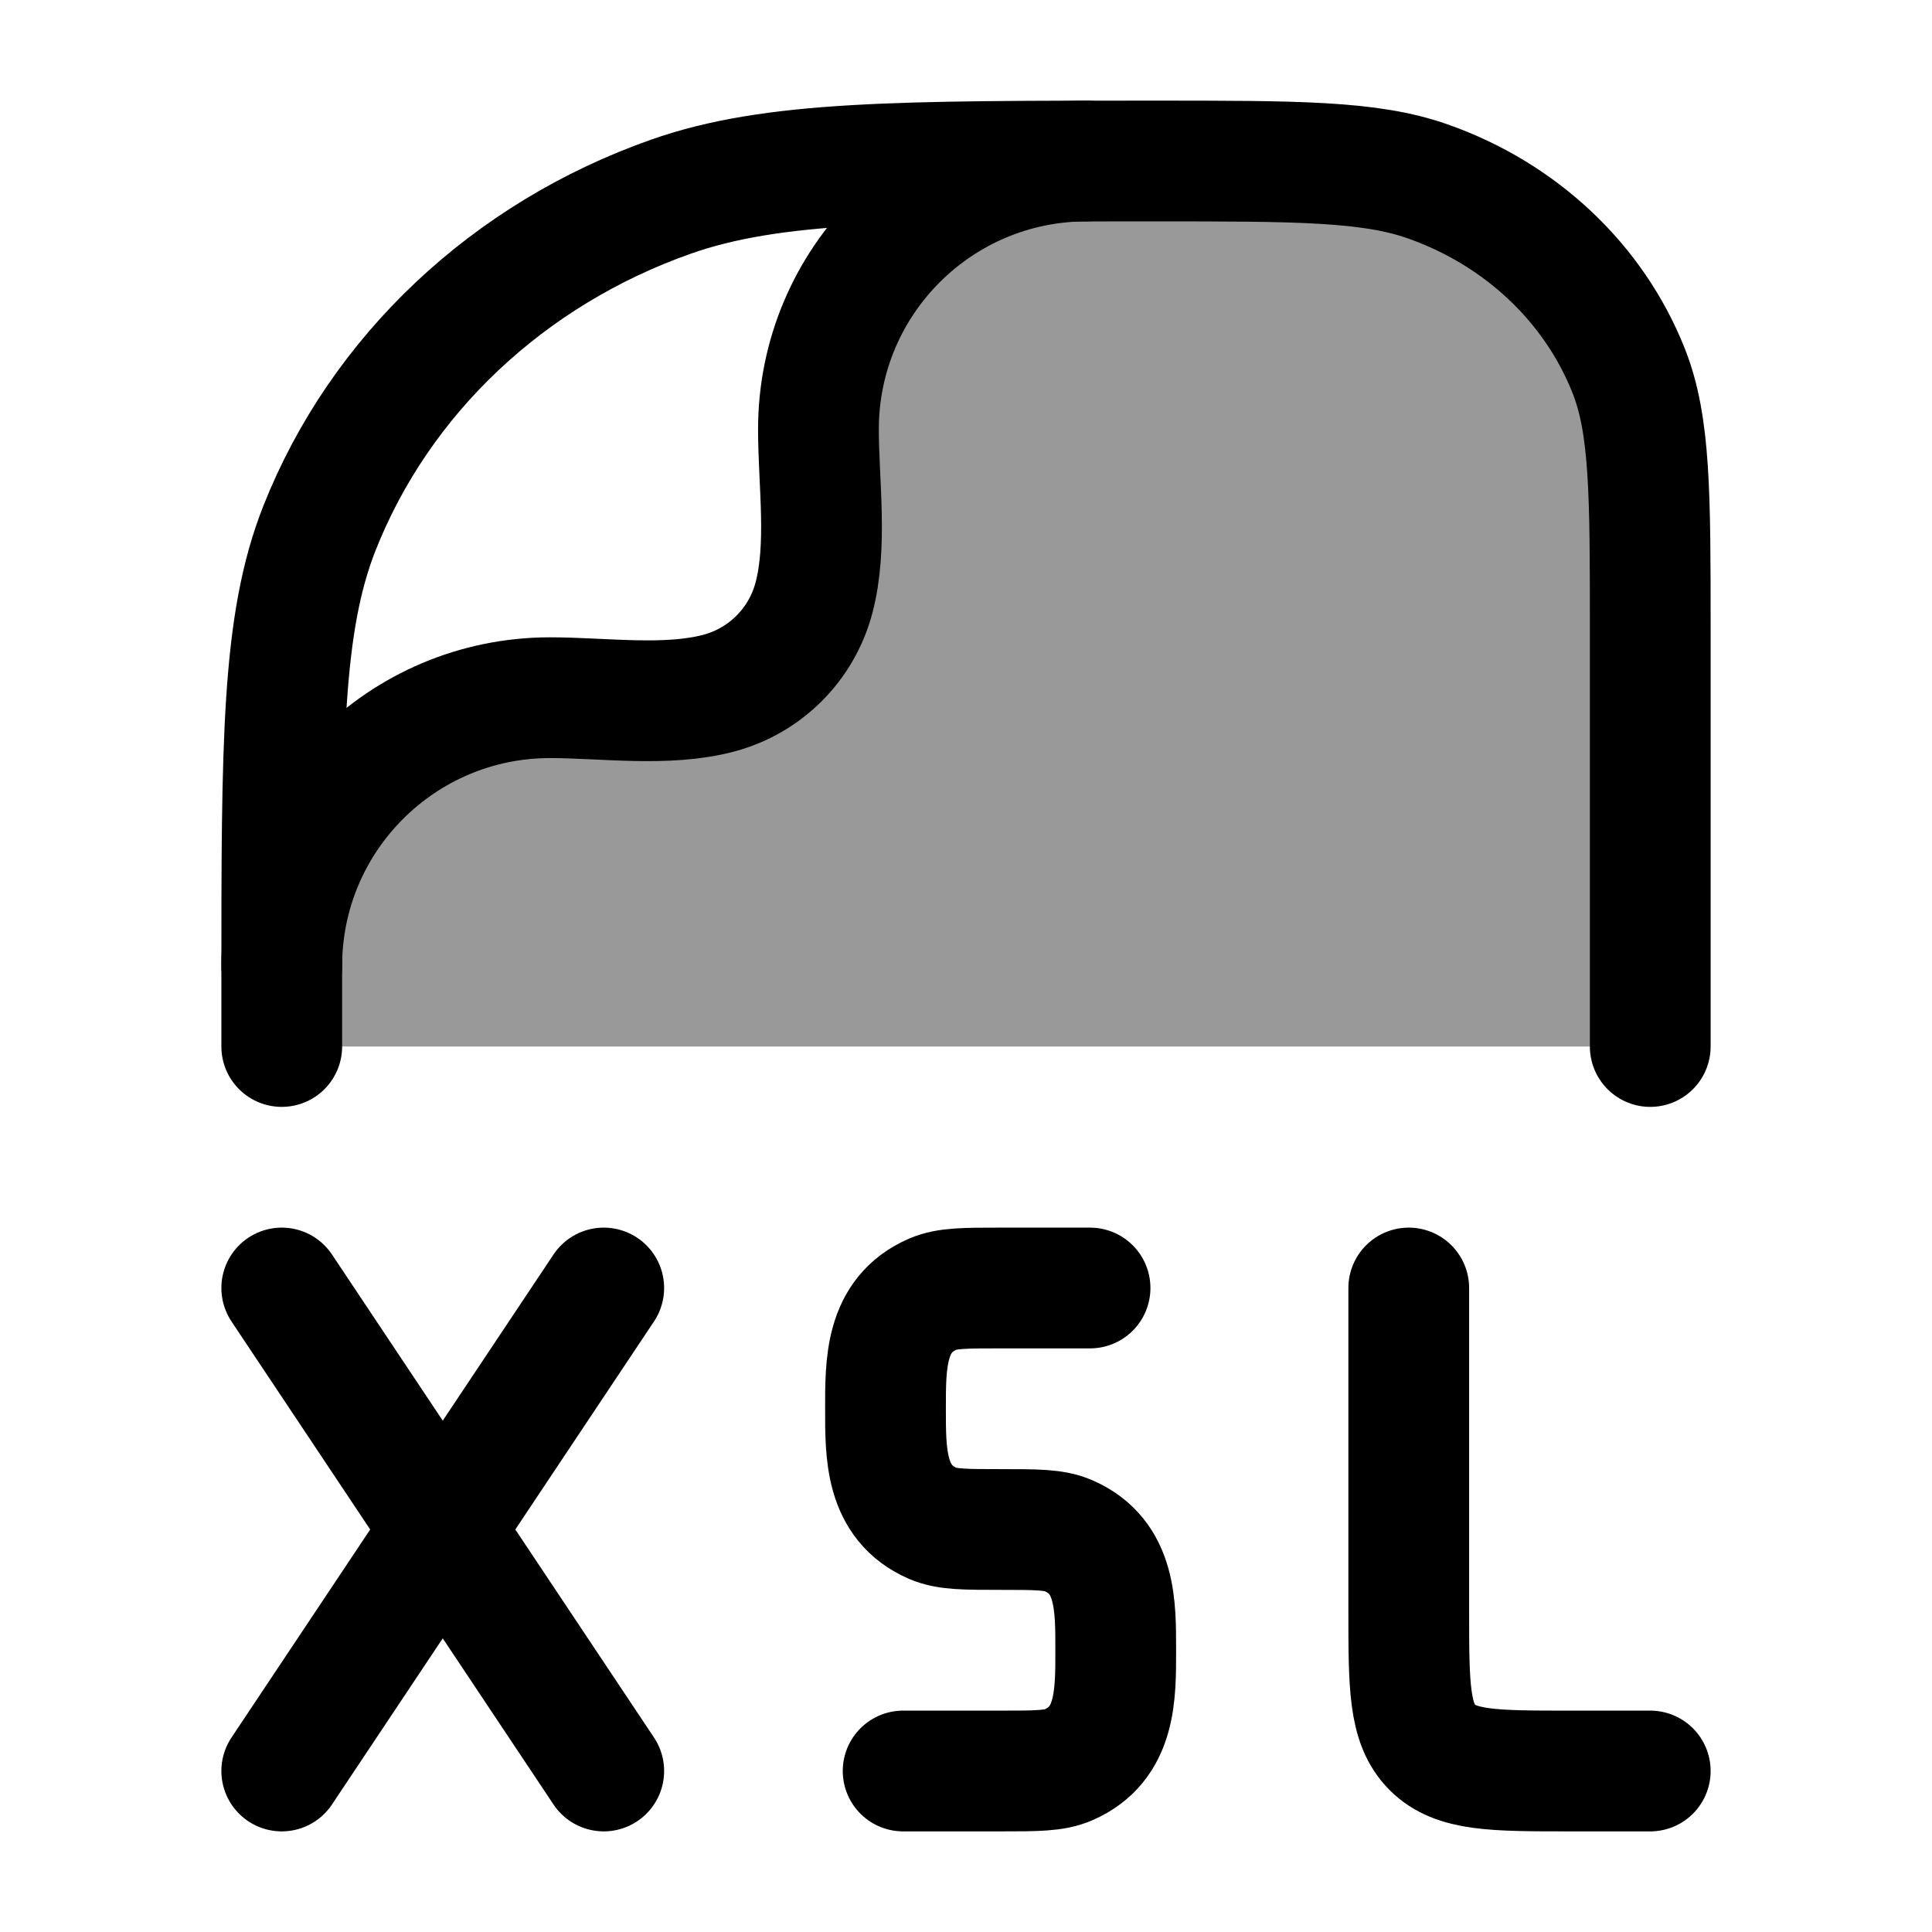 <svg width="24" height="24" viewBox="0 0 24 24" fill="none" xmlns="http://www.w3.org/2000/svg">
    <path opacity="0.4" d="M9.499 8.498C5.899 8.498 3.5 9.5 3.5 12.196V13H20.5V7.826C20.5 6.131 20.5 5.283 20.232 4.606C19.801 3.517 18.89 2.659 17.735 2.253C17.017 2 16.117 2 14.318 2C13.988 2 13.675 2 13.378 2.001C9.499 2.001 10.533 5.059 10.55 6.552C10.591 8.195 9.8 8.498 9.499 8.498Z" fill="currentColor"/>
    <path d="M3.5 13V12.196C3.5 9.229 3.5 7.745 3.969 6.56C4.723 4.655 6.317 3.153 8.338 2.442C9.596 2 11.17 2 14.318 2C16.117 2 17.017 2 17.735 2.253C18.89 2.659 19.801 3.517 20.232 4.606C20.5 5.283 20.5 6.131 20.5 7.826V12.014V13" stroke="currentColor" stroke-width="1.5" stroke-linecap="round" stroke-linejoin="round"/>
    <path d="M3.5 12C3.5 10.159 4.992 8.667 6.833 8.667C7.499 8.667 8.284 8.783 8.931 8.61C9.507 8.456 9.956 8.007 10.11 7.431C10.283 6.784 10.167 5.999 10.167 5.333C10.167 3.492 11.659 2 13.5 2" stroke="currentColor" stroke-width="1.5" stroke-linecap="round" stroke-linejoin="round"/>
    <path d="M13.541 16H12.43C11.986 16 11.764 16 11.588 16.076C10.992 16.335 11 16.945 11 17.5C11 18.055 10.992 18.665 11.588 18.924C11.764 19 11.986 19 12.43 19C12.874 19 13.096 19 13.271 19.076C13.868 19.335 13.86 19.945 13.86 20.5C13.86 21.055 13.868 21.665 13.271 21.924C13.096 22 12.874 22 12.43 22H11.219M3.5 16L5.5 19M5.5 19L7.5 22M5.5 19L7.5 16M5.5 19L3.5 22M20.5 22H19.5C18.557 22 18.086 22 17.793 21.707C17.5 21.414 17.5 20.943 17.5 20V16" stroke="currentColor" stroke-width="1.5" stroke-linecap="round" stroke-linejoin="round"/>
</svg>
